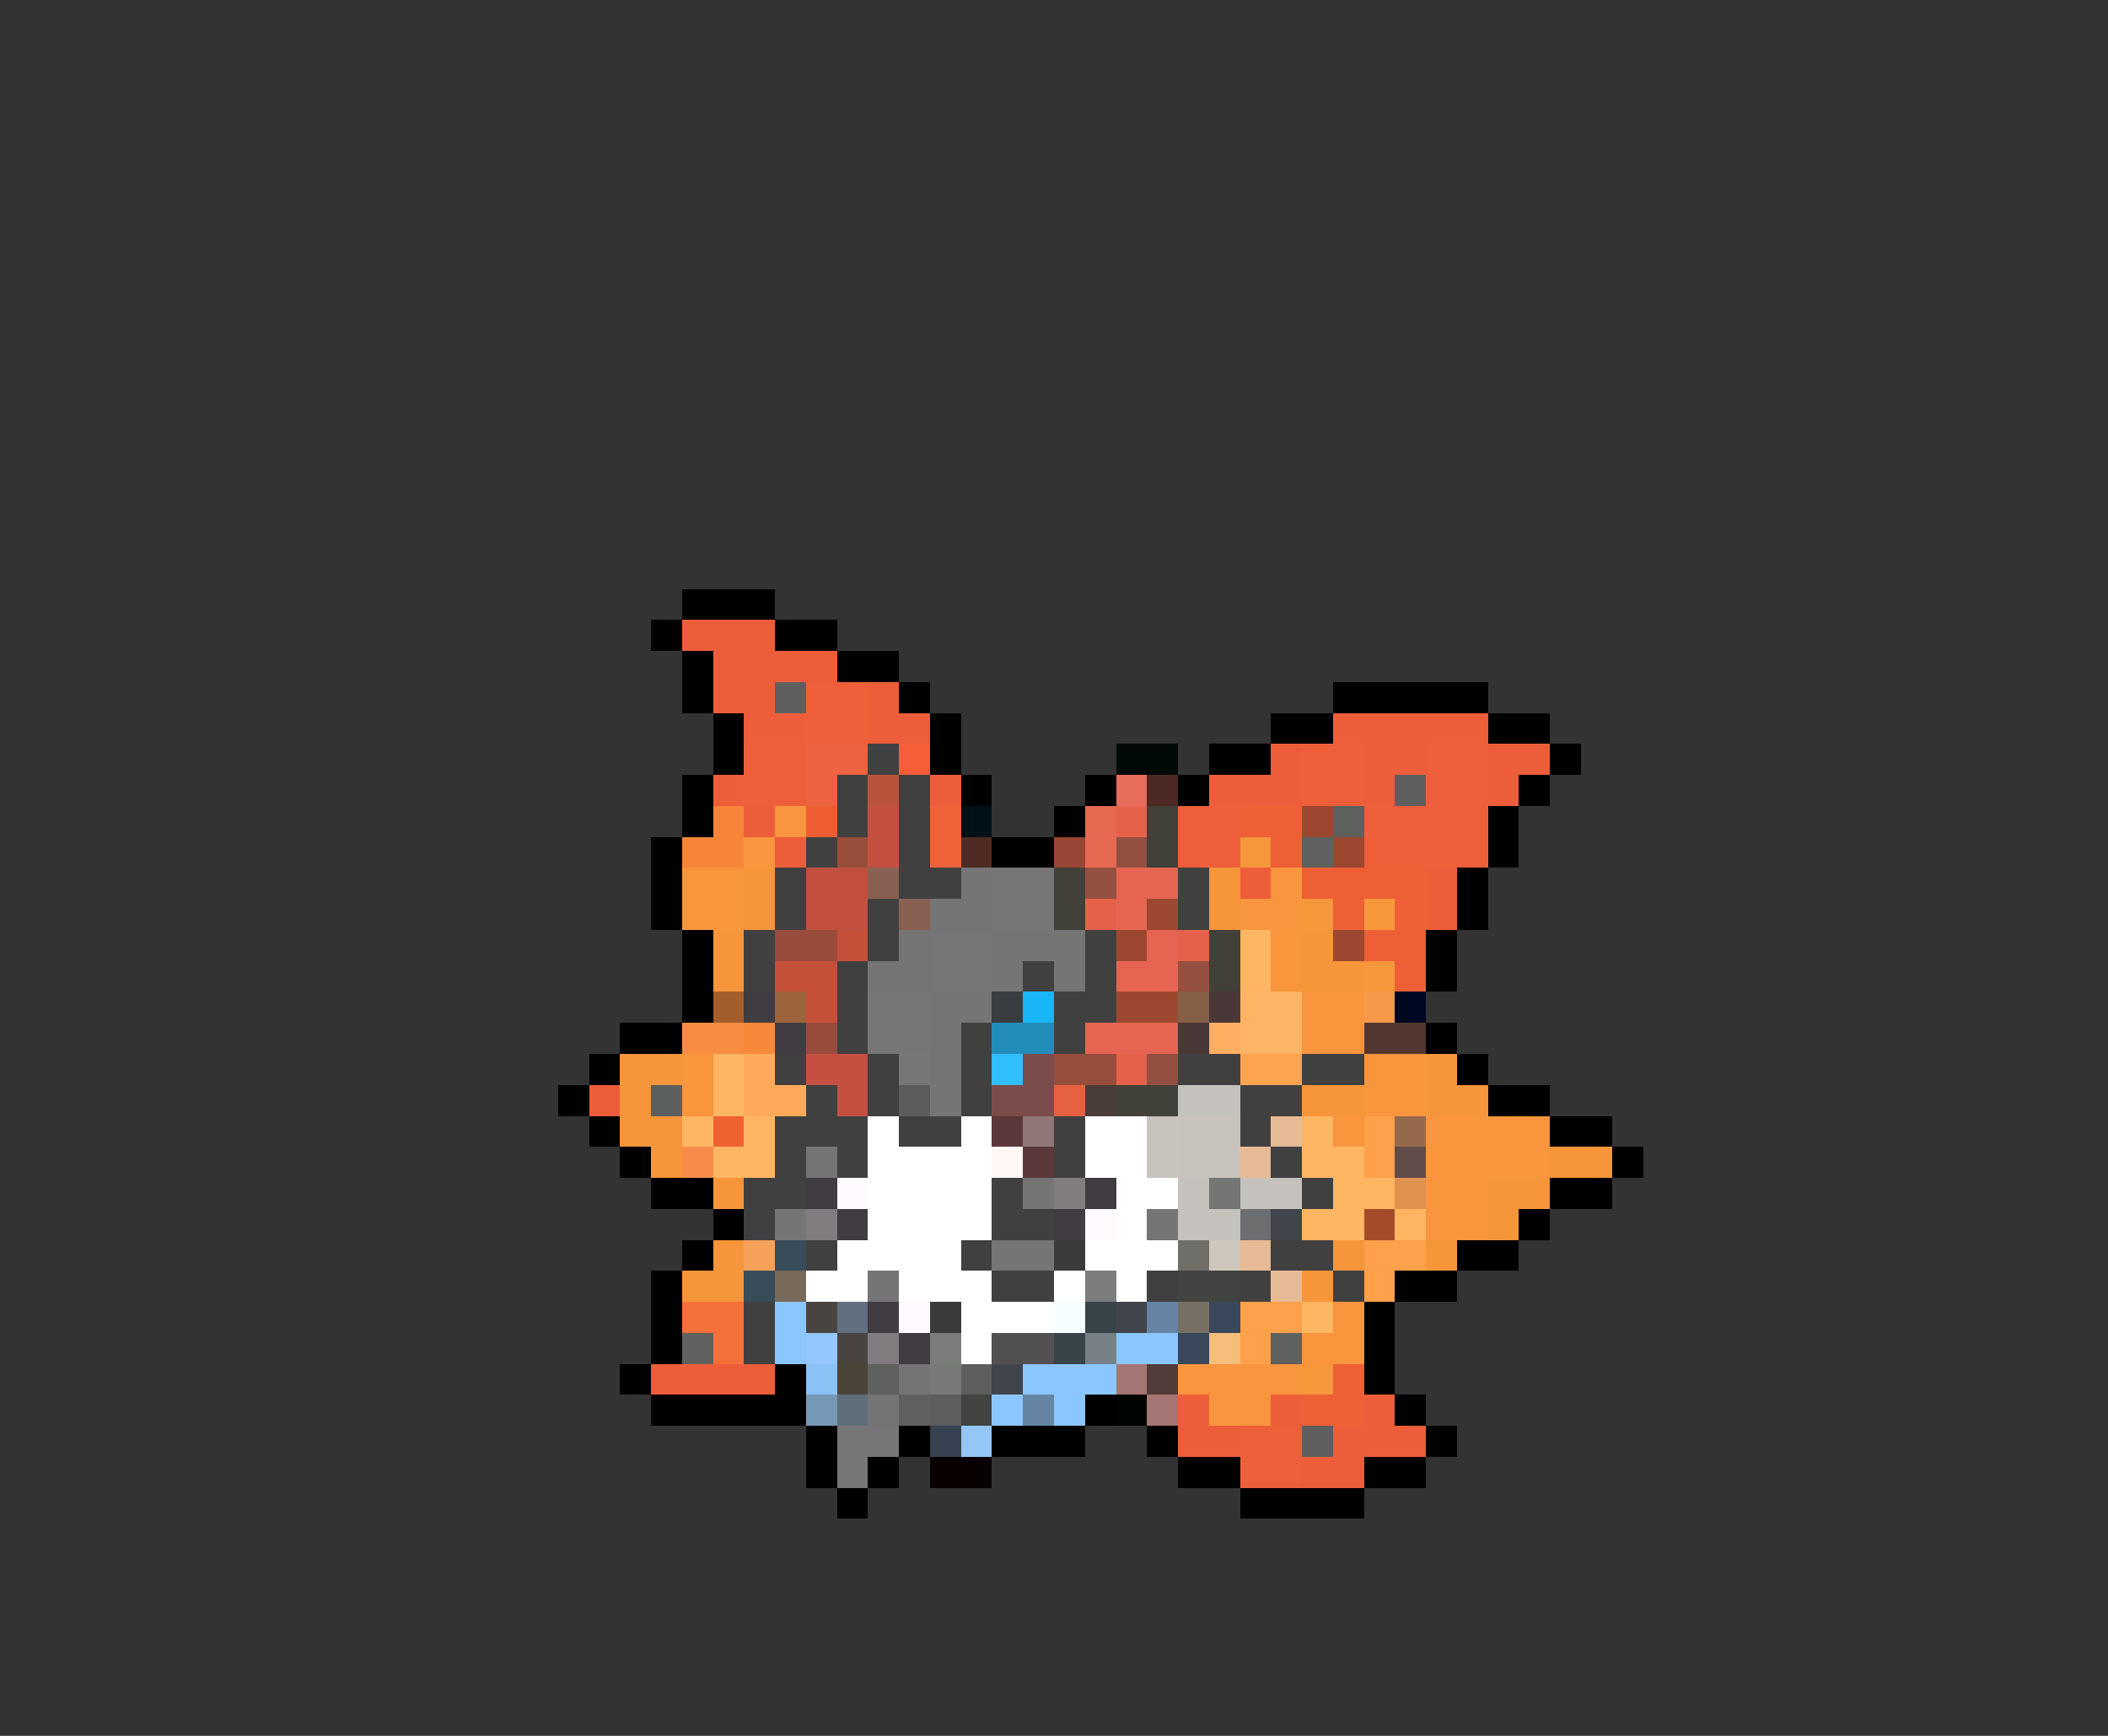 <svg xmlns="http://www.w3.org/2000/svg" viewBox="0 -0.5 68 56" shape-rendering="crispEdges">
<rect x="0" y="-0.5" width="68" height="56" fill="#333333" stroke="none"/>
<path stroke="#000000" d="M22 19h3M21 20h1M25 20h2M22 21h1M27 21h2M22 22h1M29 22h1M43 22h5M23 23h1M30 23h1M41 23h2M48 23h2M23 24h1M30 24h1M39 24h2M50 24h1M22 25h1M31 25h1M35 25h1M38 25h1M49 25h1M22 26h1M34 26h1M48 26h1M21 27h1M32 27h2M48 27h1M21 28h1M47 28h1M21 29h1M47 29h1M22 30h1M46 30h1M22 31h1M46 31h1M22 32h1M20 33h2M46 33h1M19 34h1M47 34h1M18 35h1M48 35h2M19 36h1M50 36h2M20 37h1M52 37h1M21 38h2M50 38h2M23 39h1M49 39h1M22 40h1M47 40h2M21 41h1M45 41h2M21 42h1M44 42h1M21 43h1M44 43h1M20 44h1M25 44h1M44 44h1M21 45h5M35 45h1M45 45h1M26 46h1M29 46h1M32 46h3M37 46h1M46 46h1M26 47h1M28 47h1M38 47h2M44 47h2M27 48h1M40 48h4" />
<path stroke="#ee5d39" d="M22 20h3M23 21h4M23 22h2M28 22h1M24 23h2M28 23h2M43 23h5M41 24h1M44 24h2M48 24h2M23 25h1M30 25h1M39 25h3M44 25h1M48 25h1M24 26h1M25 27h1M40 28h1M46 28h1M46 29h1M19 35h1M21 44h4M38 45h1M41 45h1M44 45h1M38 46h2M43 46h3M42 47h2" />
<path stroke="#5f5f5f" d="M25 22h1M45 25h1M42 46h1" />
<path stroke="#ee5f39" d="M26 22h2M26 23h2M24 24h2M42 24h2M46 24h2M24 25h2M42 25h2M46 25h2M38 26h2M44 26h4M38 27h2M44 27h4M40 46h2M40 47h2" />
<path stroke="#ee6141" d="M26 24h2M26 25h1" />
<path stroke="#414041" d="M28 24h1M27 25h1M29 25h1M27 26h1M29 26h1M26 27h1M29 27h1M25 28h1M29 28h2M38 28h1M25 29h1M28 29h1M38 29h1M24 30h1M28 30h1M35 30h1M24 31h1M27 31h1M33 31h1M35 31h1M27 32h1M34 32h2M27 33h1M31 33h1M34 33h1M25 34h1M28 34h1M31 34h1M38 34h2M42 34h2M26 35h1M28 35h1M31 35h1M40 35h2M25 36h3M29 36h2M34 36h1M40 36h1M25 37h1M27 37h1M34 37h1M41 37h1M24 38h2M32 38h1M42 38h1M24 39h1M32 39h2M26 40h1M31 40h1M41 40h2M32 41h2M37 41h1M40 41h1M43 41h1M24 42h1M24 43h1" />
<path stroke="#f65d39" d="M29 24h1" />
<path stroke="#000808" d="M36 24h2" />
<path stroke="#ba533c" d="M28 25h1" />
<path stroke="#e66d5a" d="M36 25h1" />
<path stroke="#4c2923" d="M37 25h1" />
<path stroke="#f68539" d="M23 26h1M22 27h2" />
<path stroke="#f9953f" d="M25 26h1M24 27h1M41 28h1M40 29h2M38 44h4M39 45h2" />
<path stroke="#ee5d31" d="M26 26h1" />
<path stroke="#c55041" d="M28 26h1M28 27h1M26 34h2M27 35h1" />
<path stroke="#ee6139" d="M30 26h1M30 27h1" />
<path stroke="#001018" d="M31 26h1" />
<path stroke="#e66952" d="M35 26h1M35 27h1" />
<path stroke="#e6614a" d="M36 26h1M35 29h1M38 30h1M36 34h1" />
<path stroke="#414039" d="M37 26h1M37 27h1M34 28h1M34 29h1M39 30h1M39 31h1M36 35h2" />
<path stroke="#ee5f36" d="M40 26h2M41 27h1M42 28h4M43 29h1M45 29h1M44 30h2M45 31h1M43 44h1M42 45h2" />
<path stroke="#9c4831" d="M42 26h1M43 27h1M37 29h1M36 30h1M43 30h1M36 32h2" />
<path stroke="#5e615e" d="M43 26h1M42 27h1" />
<path stroke="#984e39" d="M27 27h1" />
<path stroke="#4f2b23" d="M31 27h1" />
<path stroke="#994636" d="M34 27h1" />
<path stroke="#945041" d="M36 27h1M35 28h1M38 31h1M37 34h1" />
<path stroke="#f6973c" d="M40 27h1M42 29h1M44 29h1M44 31h1M42 44h1" />
<path stroke="#f9953c" d="M22 28h2M22 29h2M41 30h1M41 31h1M42 32h2M42 33h2M22 34h1M44 34h2M22 35h1M44 35h2M43 36h1M46 36h4M46 37h4M46 38h2M46 39h2M43 42h1M42 43h2" />
<path stroke="#f69539" d="M24 28h1M39 28h1M24 29h1M39 29h1M23 30h1M42 30h1M23 31h1M42 31h2M20 34h2M46 34h1M20 35h1M42 35h2M46 35h2M20 36h2M21 37h1M50 37h2M23 38h1M48 38h2M48 39h1M23 40h1M43 40h1M46 40h1M22 41h2M42 41h1" />
<path stroke="#c2503f" d="M26 28h2M26 29h2" />
<path stroke="#896152" d="M28 28h1M29 29h1" />
<path stroke="#757575" d="M31 28h1M30 29h2M29 30h1M32 30h3M28 31h2M32 31h1M34 31h1M30 32h2M30 33h1M30 34h1M30 35h1M26 37h1M33 38h1M25 39h1M37 39h1M32 40h2M28 41h1M29 44h1M28 45h1" />
<path stroke="#757675" d="M32 28h2M32 29h2M30 30h2M30 31h2M28 32h2M28 33h2" />
<path stroke="#e66552" d="M36 28h2M36 29h1M37 30h1M36 31h2M35 33h3" />
<path stroke="#994b3c" d="M25 30h2M26 33h1" />
<path stroke="#c55039" d="M27 30h1M25 31h2M26 32h1" />
<path stroke="#ffb662" d="M40 30h1M40 31h1M23 34h1M23 35h1M22 36h1M24 36h1M42 36h1M23 37h2M42 37h2M43 38h2M42 39h2M45 39h1M42 42h1" />
<path stroke="#a45e2b" d="M23 32h1" />
<path stroke="#413c41" d="M24 32h1M25 33h1M26 38h1M35 38h1M27 39h1M34 39h1M28 42h1M29 43h1" />
<path stroke="#9c633d" d="M25 32h1" />
<path stroke="#393c41" d="M32 32h1" />
<path stroke="#18b6f6" d="M33 32h1" />
<path stroke="#865f47" d="M38 32h1" />
<path stroke="#4a3839" d="M39 32h1M38 33h1" />
<path stroke="#feb465" d="M40 32h2M40 33h2" />
<path stroke="#f6994a" d="M44 32h1" />
<path stroke="#000820" d="M45 32h1" />
<path stroke="#f68d41" d="M22 33h2" />
<path stroke="#f68939" d="M24 33h1" />
<path stroke="#238dba" d="M32 33h2" />
<path stroke="#ffae62" d="M39 33h1" />
<path stroke="#52382e" d="M44 33h2" />
<path stroke="#ffaa5a" d="M24 34h1M24 35h2" />
<path stroke="#787678" d="M29 34h1" />
<path stroke="#31beff" d="M32 34h1" />
<path stroke="#7b4c4a" d="M33 34h1M32 35h2" />
<path stroke="#984e3d" d="M34 34h2" />
<path stroke="#ffa552" d="M40 34h2" />
<path stroke="#5d5f5f" d="M21 35h1" />
<path stroke="#5d5b5d" d="M29 35h1" />
<path stroke="#e66141" d="M34 35h1" />
<path stroke="#4a3c39" d="M35 35h1" />
<path stroke="#c5c2bd" d="M38 35h2M38 38h1M40 38h2M38 39h2" />
<path stroke="#ee6231" d="M23 36h1" />
<path stroke="#ffffff" d="M28 36h1M31 36h1M35 36h2M28 37h4M35 37h2M28 38h4M36 38h2M28 39h4M36 39h1M27 40h4M35 40h3M26 41h2M29 41h3M34 41h1M36 41h1M31 42h3M31 43h1" />
<path stroke="#5a3839" d="M32 36h1M33 37h1" />
<path stroke="#917878" d="M33 36h1" />
<path stroke="#c8c3bd" d="M37 36h1M37 37h1" />
<path stroke="#c8c2bd" d="M38 36h2M38 37h2" />
<path stroke="#e6ba94" d="M41 36h1M40 37h1M40 40h1M41 41h1" />
<path stroke="#ffa14a" d="M44 36h1M44 37h1M44 40h2M44 41h1M40 42h2M40 43h1" />
<path stroke="#96694a" d="M45 36h1" />
<path stroke="#f68c4a" d="M22 37h1" />
<path stroke="#fff6f6" d="M32 37h1" />
<path stroke="#624c4a" d="M45 37h1" />
<path stroke="#fffaff" d="M27 38h1M35 39h1M29 42h1" />
<path stroke="#807c80" d="M34 38h1M26 39h1M28 43h1" />
<path stroke="#737675" d="M39 38h1" />
<path stroke="#e0934f" d="M45 38h1" />
<path stroke="#6d6e70" d="M40 39h1" />
<path stroke="#41444a" d="M41 39h1M36 42h1M32 44h1" />
<path stroke="#a44c29" d="M44 39h1" />
<path stroke="#f6a15a" d="M24 40h1" />
<path stroke="#394c5a" d="M25 40h1M24 41h1" />
<path stroke="#393c39" d="M34 40h1M30 42h1" />
<path stroke="#706f6a" d="M38 40h1" />
<path stroke="#cdc6bd" d="M39 40h1" />
<path stroke="#78695a" d="M25 41h1" />
<path stroke="#7b7d7b" d="M35 41h1M30 43h1" />
<path stroke="#414441" d="M38 41h2M31 45h1" />
<path stroke="#f67139" d="M22 42h2M23 43h1" />
<path stroke="#8bc6ff" d="M25 42h1M25 43h1M36 43h2M33 44h3M32 45h1M34 45h1" />
<path stroke="#4a4441" d="M26 42h1M27 43h1" />
<path stroke="#626f80" d="M27 42h1" />
<path stroke="#f6ffff" d="M34 42h1" />
<path stroke="#39444a" d="M35 42h1M34 43h1" />
<path stroke="#6685a4" d="M37 42h1M33 45h1" />
<path stroke="#786f65" d="M38 42h1" />
<path stroke="#39485a" d="M39 42h1M38 43h1" />
<path stroke="#62615f" d="M22 43h1" />
<path stroke="#94c6ff" d="M26 43h1" />
<path stroke="#525052" d="M32 43h2" />
<path stroke="#788286" d="M35 43h1" />
<path stroke="#f6be7b" d="M39 43h1" />
<path stroke="#5f615f" d="M41 43h1M28 44h1M29 45h1" />
<path stroke="#8bc2f6" d="M26 44h1" />
<path stroke="#4a4439" d="M27 44h1" />
<path stroke="#787878" d="M30 44h1" />
<path stroke="#5d5e5d" d="M31 44h1M30 45h1" />
<path stroke="#a47573" d="M36 44h1M37 45h1" />
<path stroke="#523c39" d="M37 44h1" />
<path stroke="#7598b7" d="M26 45h1" />
<path stroke="#5f6e78" d="M27 45h1" />
<path stroke="#000400" d="M36 45h1" />
<path stroke="#777577" d="M27 46h2M27 47h1" />
<path stroke="#364252" d="M30 46h1" />
<path stroke="#94c6f6" d="M31 46h1" />
<path stroke="#080000" d="M30 47h2" />
</svg>